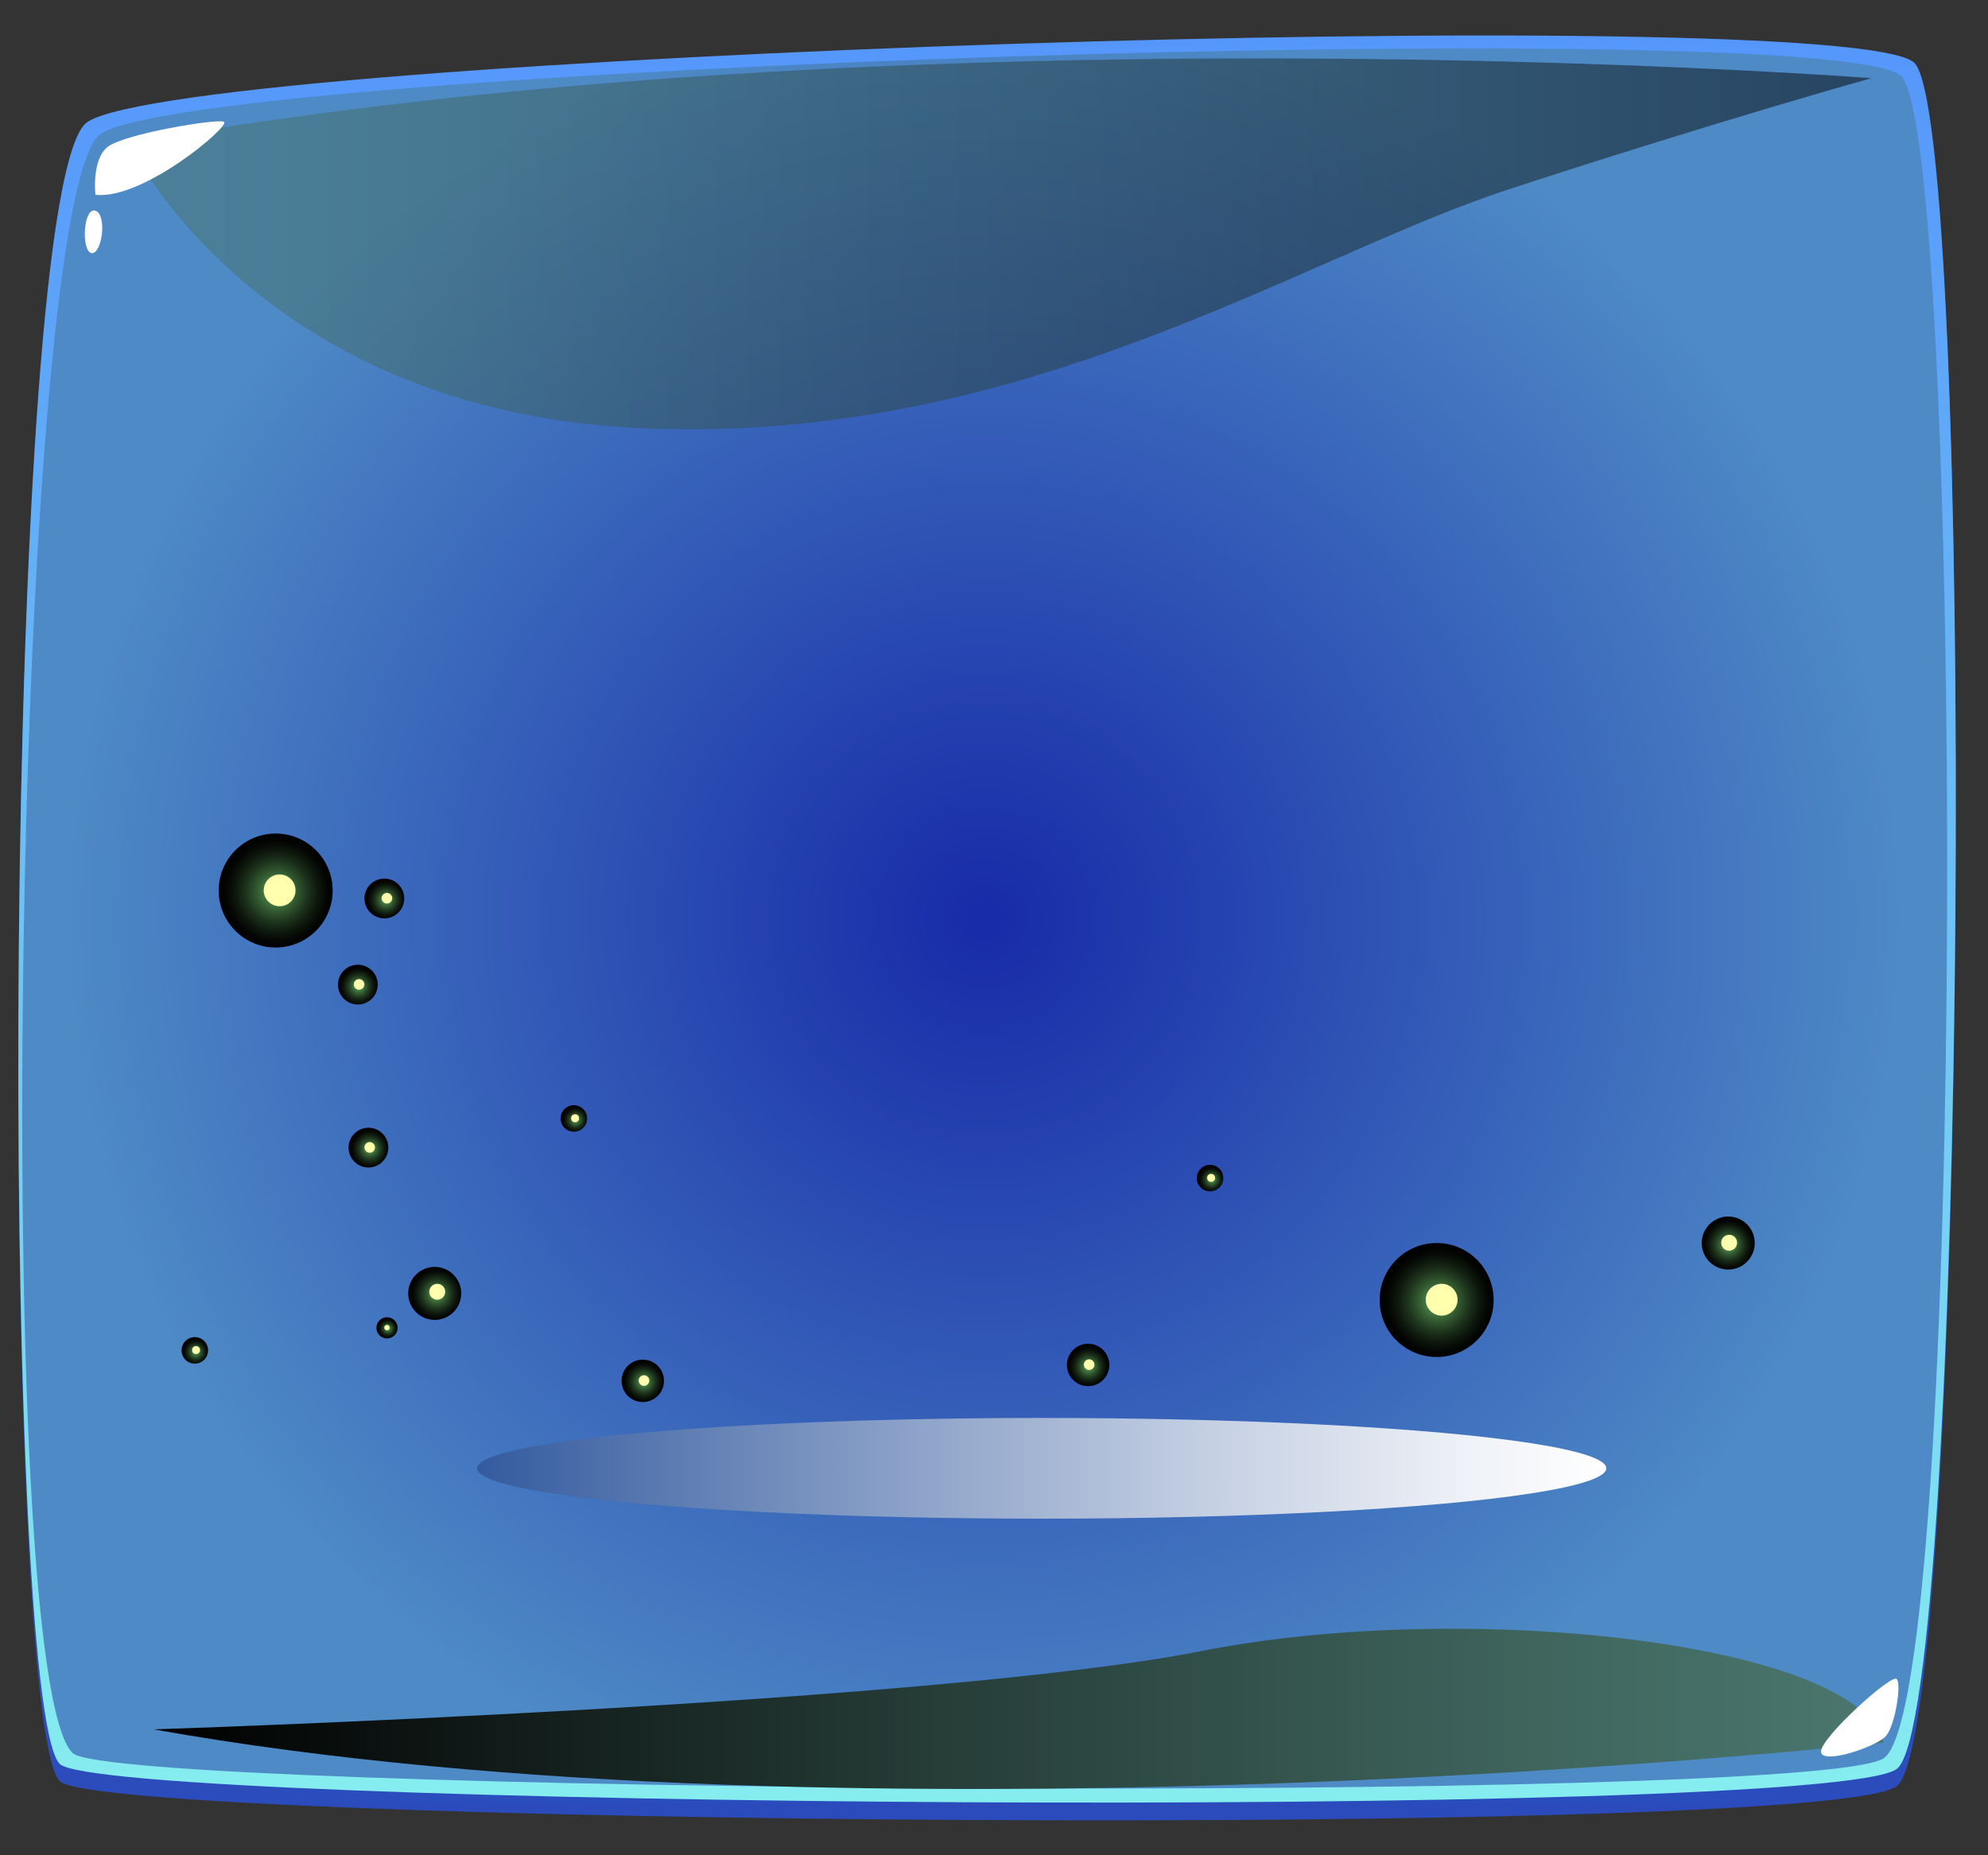 <?xml version="1.0" encoding="utf-8"?>
<!-- Generator: Adobe Illustrator 21.0.2, SVG Export Plug-In . SVG Version: 6.00 Build 0)  -->
<svg version="1.1" id="Слой_1" xmlns="http://www.w3.org/2000/svg" xmlns:xlink="http://www.w3.org/1999/xlink" x="0px" y="0px"
	 viewBox="0 0 150 140" style="enable-background:new 0 0 150 140;" xml:space="preserve">
<rect x="0" y="0" width="150" height="140" fill="#333333" stroke="none"/>
<style type="text/css">
	.st0{fill:url(#SVGID_1_);}
	.st1{fill:url(#SVGID_2_);}
	.st2{fill:url(#SVGID_3_);}
	.st3{opacity:0.5;fill:url(#SVGID_4_);}
	.st4{fill:#FFFFFF;}
	.st5{fill:url(#SVGID_5_);}
	.st6{fill:url(#SVGID_6_);}
	.st7{fill:#FFFFAD;}
	.st8{fill:url(#SVGID_7_); }
	.st9{fill:url(#SVGID_8_);}
	.st10{fill:url(#SVGID_9_);}
	.st11{fill:url(#SVGID_10_);}
	.st12{fill:url(#SVGID_11_);}
	.st13{fill:url(#SVGID_12_);}
	.st14{fill:url(#SVGID_13_);}
	.st15{fill:url(#SVGID_14_);}
	.st16{fill:url(#SVGID_15_);}
	.st17{fill:url(#SVGID_16_);}
	.st18{fill:url(#SVGID_17_);}
	.st19{fill:url(#SVGID_18_);}
	.st20{fill:url(#SVGID_19_);}
</style>
<g>
	<linearGradient id="SVGID_1_" gradientUnits="userSpaceOnUse" x1="74.46" y1="137.308" x2="74.46" y2="3.1">
		<stop  offset="0" style="stop-color:#2B4BBC"/>
		<stop  offset="1" style="stop-color:#4981BE"/>
	</linearGradient>
	<path class="st0" d="M6.6,9.6C0.1,14,0,129.6,4.5,134.4c3.1,3.3,133,4.4,138.6,0.4c5.4-3.9,6-125.7,1.3-129.6
		C138.7,0.5,14.4,4.5,6.6,9.6z"/>
	<linearGradient id="SVGID_2_" gradientUnits="userSpaceOnUse" x1="74.46" y1="136.084" x2="74.46" y2="2.713">
		<stop  offset="0" style="stop-color:#86EDEF"/>
		<stop  offset="1" style="stop-color:#5596FB"/>
	</linearGradient>
	<path class="st1" d="M6.6,9.2C0.1,13.5,0,128.4,4.5,133.1c3.1,3.3,133,4.3,138.6,0.4c5.4-3.8,6-124.9,1.3-128.8
		C138.7,0.1,14.4,4.1,6.6,9.2z"/>
	<radialGradient id="SVGID_3_" cx="74.272" cy="69.279" r="69.226" gradientUnits="userSpaceOnUse">
		<stop  offset="0" style="stop-color:#172AA8"/>
		<stop  offset="1" style="stop-color:#4E8AC6"/>
	</radialGradient>
	<path class="st2" d="M7.6,10.1c-6.5,4.3-8.3,116.6-2.1,122.2c3.3,3,130.9,3.9,136.6,0.4c6.4-3.9,6-123.2,1.3-127
		C137.8,1.1,15.3,5,7.6,10.1z"/>
	<linearGradient id="SVGID_4_" gradientUnits="userSpaceOnUse" x1="9.701" y1="18.358" x2="141.214" y2="18.358">
		<stop  offset="0" style="stop-color:#4A776E"/>
		<stop  offset="0.184" style="stop-color:#40675F"/>
		<stop  offset="0.545" style="stop-color:#263D38"/>
		<stop  offset="1" style="stop-color:#000000"/>
	</linearGradient>
	<path class="st3" d="M9.7,10.8c0,0,9.6,20.1,38.4,21.5c28.8,1.4,49.8-12.8,65.7-18c15.9-5.2,27.4-8.4,27.4-8.4S68.5,0.3,9.7,10.8z"
		/>
	<path class="st4" d="M7.2,14.7c0,0-0.3-2.6,0.9-3.6c1.2-1,8.5-2.2,8.8-1.9C17.4,9.5,10.8,15.1,7.2,14.7z"/>
	<path class="st4" d="M7.2,15.9c-0.9-0.3-1.1,3-0.3,3.2C7.7,19.2,8.1,16.2,7.2,15.9z"/>
	<linearGradient id="SVGID_5_" gradientUnits="userSpaceOnUse" x1="11.605" y1="128.931" x2="142.042" y2="128.931">
		<stop  offset="0" style="stop-color:#000000"/>
		<stop  offset="0.455" style="stop-color:#263D38"/>
		<stop  offset="0.816" style="stop-color:#40675F"/>
		<stop  offset="1" style="stop-color:#4A776E"/>
	</linearGradient>
	<path class="st5" d="M11.6,130.5c0,0,58.7-1.9,79-5.9c20.2-4,49.7-0.6,51.5,6.9C142,131.5,64.7,140,11.6,130.5z"/>
	<path class="st4" d="M137.4,132.2c0.1,1,4.2-0.4,4.9-1.2c0.7-0.8,1.2-4,0.8-4.3C142.7,126.3,137.3,131.2,137.4,132.2z"/>
	<g>
		<g>

				<radialGradient id="SVGID_6_" cx="493.341" cy="-447.966" r="1.526" gradientTransform="matrix(-5.960000e-02 -0.998 0.998 -5.960000e-02 503.529 540.095)" gradientUnits="userSpaceOnUse">
				<stop  offset="0" style="stop-color:#64B05F"/>
				<stop  offset="0.118" style="stop-color:#52914E"/>
				<stop  offset="0.335" style="stop-color:#355E33"/>
				<stop  offset="0.539" style="stop-color:#1E351D"/>
				<stop  offset="0.724" style="stop-color:#0E180D"/>
				<stop  offset="0.884" style="stop-color:#040603"/>
				<stop  offset="1" style="stop-color:#000000"/>
			</radialGradient>
			<circle class="st6" cx="27" cy="74.3" r="1.5"/>

				<ellipse transform="matrix(0.998 -5.964544e-02 5.964544e-02 0.998 -4.385 1.748)" class="st7" cx="27.1" cy="74.3" rx="0.4" ry="0.4"/>
		</g>
		<g>

				<radialGradient id="SVGID_7_" cx="499.758" cy="-445.506" r="1.526" gradientTransform="matrix(-5.960000e-02 -0.998 0.998 -5.960000e-02 503.529 540.095)" gradientUnits="userSpaceOnUse">
				<stop  offset="0" style="stop-color:#64B05F"/>
				<stop  offset="0.118" style="stop-color:#52914E"/>
				<stop  offset="0.335" style="stop-color:#355E33"/>
				<stop  offset="0.539" style="stop-color:#1E351D"/>
				<stop  offset="0.724" style="stop-color:#0E180D"/>
				<stop  offset="0.884" style="stop-color:#040603"/>
				<stop  offset="1" style="stop-color:#000000"/>
			</radialGradient>
			<circle class="st8" cx="29" cy="67.8" r="1.5"/>

				<ellipse transform="matrix(0.998 -5.963057e-02 5.963057e-02 0.998 -3.99 1.859)" class="st7" cx="29.2" cy="67.8" rx="0.4" ry="0.4"/>
		</g>
		<g>

				<radialGradient id="SVGID_8_" cx="481.066" cy="-447.847" r="1.526" gradientTransform="matrix(-5.960000e-02 -0.998 0.998 -5.960000e-02 503.529 540.095)" gradientUnits="userSpaceOnUse">
				<stop  offset="0" style="stop-color:#64B05F"/>
				<stop  offset="0.118" style="stop-color:#52914E"/>
				<stop  offset="0.335" style="stop-color:#355E33"/>
				<stop  offset="0.539" style="stop-color:#1E351D"/>
				<stop  offset="0.724" style="stop-color:#0E180D"/>
				<stop  offset="0.884" style="stop-color:#040603"/>
				<stop  offset="1" style="stop-color:#000000"/>
			</radialGradient>
			<circle class="st9" cx="27.8" cy="86.6" r="1.5"/>

				<ellipse transform="matrix(0.998 -5.963057e-02 5.963057e-02 0.998 -5.113 1.82)" class="st7" cx="27.9" cy="86.6" rx="0.4" ry="0.4"/>
		</g>
		<g>

				<radialGradient id="SVGID_9_" cx="500.862" cy="-453.697" r="4.271" gradientTransform="matrix(-5.960000e-02 -0.998 0.998 -5.960000e-02 503.529 540.095)" gradientUnits="userSpaceOnUse">
				<stop  offset="0" style="stop-color:#64B05F"/>
				<stop  offset="0.118" style="stop-color:#52914E"/>
				<stop  offset="0.335" style="stop-color:#355E33"/>
				<stop  offset="0.539" style="stop-color:#1E351D"/>
				<stop  offset="0.724" style="stop-color:#0E180D"/>
				<stop  offset="0.884" style="stop-color:#040603"/>
				<stop  offset="1" style="stop-color:#000000"/>
			</radialGradient>
			<circle class="st10" cx="20.8" cy="67.2" r="4.3"/>

				<ellipse transform="matrix(0.998 -5.961676e-02 5.961676e-02 0.998 -3.966 1.379)" class="st7" cx="21.1" cy="67.2" rx="1.2" ry="1.2"/>
		</g>
		<g>

				<radialGradient id="SVGID_10_" cx="464.761" cy="-368.043" r="4.271" gradientTransform="matrix(-5.960000e-02 -0.998 0.998 -5.960000e-02 503.529 540.095)" gradientUnits="userSpaceOnUse">
				<stop  offset="0" style="stop-color:#64B05F"/>
				<stop  offset="0.118" style="stop-color:#52914E"/>
				<stop  offset="0.335" style="stop-color:#355E33"/>
				<stop  offset="0.539" style="stop-color:#1E351D"/>
				<stop  offset="0.724" style="stop-color:#0E180D"/>
				<stop  offset="0.884" style="stop-color:#040603"/>
				<stop  offset="1" style="stop-color:#000000"/>
			</radialGradient>
			<circle class="st11" cx="108.4" cy="98.1" r="4.3"/>

				<ellipse transform="matrix(0.998 -5.961676e-02 5.961676e-02 0.998 -5.654 6.66)" class="st7" cx="108.8" cy="98.1" rx="1.2" ry="1.2"/>
		</g>
		<g>

				<radialGradient id="SVGID_11_" cx="467.719" cy="-345.921" r="2.04" gradientTransform="matrix(-5.960000e-02 -0.998 0.998 -5.960000e-02 503.529 540.095)" gradientUnits="userSpaceOnUse">
				<stop  offset="0" style="stop-color:#64B05F"/>
				<stop  offset="0.118" style="stop-color:#52914E"/>
				<stop  offset="0.335" style="stop-color:#355E33"/>
				<stop  offset="0.539" style="stop-color:#1E351D"/>
				<stop  offset="0.724" style="stop-color:#0E180D"/>
				<stop  offset="0.884" style="stop-color:#040603"/>
				<stop  offset="1" style="stop-color:#000000"/>
			</radialGradient>
			<circle class="st12" cx="130.4" cy="93.8" r="2"/>

				<ellipse transform="matrix(0.998 -5.957826e-02 5.957826e-02 0.998 -5.358 7.942)" class="st7" cx="130.5" cy="93.8" rx="0.6" ry="0.6"/>
		</g>
		<g>

				<radialGradient id="SVGID_12_" cx="469.822" cy="-443.479" r="2.04" gradientTransform="matrix(-5.960000e-02 -0.998 0.998 -5.960000e-02 503.529 540.095)" gradientUnits="userSpaceOnUse">
				<stop  offset="0" style="stop-color:#64B05F"/>
				<stop  offset="0.118" style="stop-color:#52914E"/>
				<stop  offset="0.335" style="stop-color:#355E33"/>
				<stop  offset="0.539" style="stop-color:#1E351D"/>
				<stop  offset="0.724" style="stop-color:#0E180D"/>
				<stop  offset="0.884" style="stop-color:#040603"/>
				<stop  offset="1" style="stop-color:#000000"/>
			</radialGradient>
			<circle class="st13" cx="32.8" cy="97.6" r="2"/>

				<ellipse transform="matrix(0.998 -5.967773e-02 5.967773e-02 0.998 -5.762 2.143)" class="st7" cx="33" cy="97.5" rx="0.6" ry="0.6"/>
		</g>
		<g>

				<radialGradient id="SVGID_13_" cx="474.957" cy="-384.568" r="1.02" gradientTransform="matrix(-5.960000e-02 -0.998 0.998 -5.960000e-02 503.529 540.095)" gradientUnits="userSpaceOnUse">
				<stop  offset="0" style="stop-color:#64B05F"/>
				<stop  offset="0.118" style="stop-color:#52914E"/>
				<stop  offset="0.335" style="stop-color:#355E33"/>
				<stop  offset="0.539" style="stop-color:#1E351D"/>
				<stop  offset="0.724" style="stop-color:#0E180D"/>
				<stop  offset="0.884" style="stop-color:#040603"/>
				<stop  offset="1" style="stop-color:#000000"/>
			</radialGradient>
			<circle class="st14" cx="91.3" cy="88.9" r="1"/>

				<ellipse transform="matrix(0.998 -5.966647e-02 5.966647e-02 0.998 -5.142 5.613)" class="st7" cx="91.4" cy="88.9" rx="0.3" ry="0.3"/>
		</g>
		<g>

				<radialGradient id="SVGID_14_" cx="466.545" cy="-461.879" r="1.02" gradientTransform="matrix(-5.960000e-02 -0.998 0.998 -5.960000e-02 503.529 540.095)" gradientUnits="userSpaceOnUse">
				<stop  offset="0" style="stop-color:#64B05F"/>
				<stop  offset="0.118" style="stop-color:#52914E"/>
				<stop  offset="0.335" style="stop-color:#355E33"/>
				<stop  offset="0.539" style="stop-color:#1E351D"/>
				<stop  offset="0.724" style="stop-color:#0E180D"/>
				<stop  offset="0.884" style="stop-color:#040603"/>
				<stop  offset="1" style="stop-color:#000000"/>
			</radialGradient>
			<circle class="st15" cx="14.7" cy="101.9" r="1"/>

				<ellipse transform="matrix(0.998 -5.947954e-02 5.947954e-02 0.998 -6.036 1.058)" class="st7" cx="14.8" cy="101.9" rx="0.3" ry="0.3"/>
		</g>
		<g>

				<radialGradient id="SVGID_15_" cx="482.314" cy="-432.228" r="1.02" gradientTransform="matrix(-5.960000e-02 -0.998 0.998 -5.960000e-02 503.529 540.095)" gradientUnits="userSpaceOnUse">
				<stop  offset="0" style="stop-color:#64B05F"/>
				<stop  offset="0.118" style="stop-color:#52914E"/>
				<stop  offset="0.335" style="stop-color:#355E33"/>
				<stop  offset="0.539" style="stop-color:#1E351D"/>
				<stop  offset="0.724" style="stop-color:#0E180D"/>
				<stop  offset="0.884" style="stop-color:#040603"/>
				<stop  offset="1" style="stop-color:#000000"/>
			</radialGradient>
			<circle class="st16" cx="43.3" cy="84.4" r="1"/>

				<ellipse transform="matrix(0.998 -5.966647e-02 5.966647e-02 0.998 -4.959 2.741)" class="st7" cx="43.4" cy="84.4" rx="0.3" ry="0.3"/>
		</g>
		<g>

				<radialGradient id="SVGID_16_" cx="467.439" cy="-447.305" r="0.76" gradientTransform="matrix(-5.960000e-02 -0.998 0.998 -5.960000e-02 503.529 540.095)" gradientUnits="userSpaceOnUse">
				<stop  offset="0" style="stop-color:#64B05F"/>
				<stop  offset="0.118" style="stop-color:#52914E"/>
				<stop  offset="0.335" style="stop-color:#355E33"/>
				<stop  offset="0.539" style="stop-color:#1E351D"/>
				<stop  offset="0.724" style="stop-color:#0E180D"/>
				<stop  offset="0.884" style="stop-color:#040603"/>
				<stop  offset="1" style="stop-color:#000000"/>
			</radialGradient>
			<circle class="st17" cx="29.2" cy="100.2" r="0.8"/>

				<ellipse transform="matrix(0.998 -5.962887e-02 5.962887e-02 0.998 -5.92 1.921)" class="st7" cx="29.2" cy="100.2" rx="0.2" ry="0.2"/>
		</g>
		<g>

				<radialGradient id="SVGID_17_" cx="461.421" cy="-394.679" r="1.593" gradientTransform="matrix(-5.960000e-02 -0.998 0.998 -5.960000e-02 503.529 540.095)" gradientUnits="userSpaceOnUse">
				<stop  offset="0" style="stop-color:#64B05F"/>
				<stop  offset="0.118" style="stop-color:#52914E"/>
				<stop  offset="0.335" style="stop-color:#355E33"/>
				<stop  offset="0.539" style="stop-color:#1E351D"/>
				<stop  offset="0.724" style="stop-color:#0E180D"/>
				<stop  offset="0.884" style="stop-color:#040603"/>
				<stop  offset="1" style="stop-color:#000000"/>
			</radialGradient>
			<circle class="st18" cx="82.1" cy="103" r="1.6"/>

				<ellipse transform="matrix(0.998 -5.961898e-02 5.961898e-02 0.998 -5.996 5.083)" class="st7" cx="82.2" cy="103" rx="0.4" ry="0.4"/>
		</g>
		<g>

				<radialGradient id="SVGID_18_" cx="462.277" cy="-428.265" r="1.593" gradientTransform="matrix(-5.960000e-02 -0.998 0.998 -5.960000e-02 503.529 540.095)" gradientUnits="userSpaceOnUse">
				<stop  offset="0" style="stop-color:#64B05F"/>
				<stop  offset="0.118" style="stop-color:#52914E"/>
				<stop  offset="0.335" style="stop-color:#355E33"/>
				<stop  offset="0.539" style="stop-color:#1E351D"/>
				<stop  offset="0.724" style="stop-color:#0E180D"/>
				<stop  offset="0.884" style="stop-color:#040603"/>
				<stop  offset="1" style="stop-color:#000000"/>
			</radialGradient>
			<circle class="st19" cx="48.5" cy="104.2" r="1.6"/>

				<ellipse transform="matrix(0.998 -5.964058e-02 5.964058e-02 0.998 -6.126 3.084)" class="st7" cx="48.6" cy="104.2" rx="0.4" ry="0.4"/>
		</g>
	</g>
</g>
<linearGradient id="SVGID_19_" gradientUnits="userSpaceOnUse" x1="36.015" y1="110.807" x2="121.121" y2="110.807">
	<stop  offset="0" style="stop-color:#345B9F"/>
	<stop  offset="0.331" style="stop-color:#8199C3"/>
	<stop  offset="0.652" style="stop-color:#C5D0E3"/>
	<stop  offset="0.882" style="stop-color:#EFF2F7"/>
	<stop  offset="1" style="stop-color:#FFFFFF"/>
</linearGradient>
<ellipse class="st20" cx="78.6" cy="110.8" rx="42.6" ry="3.8"/>
</svg>
